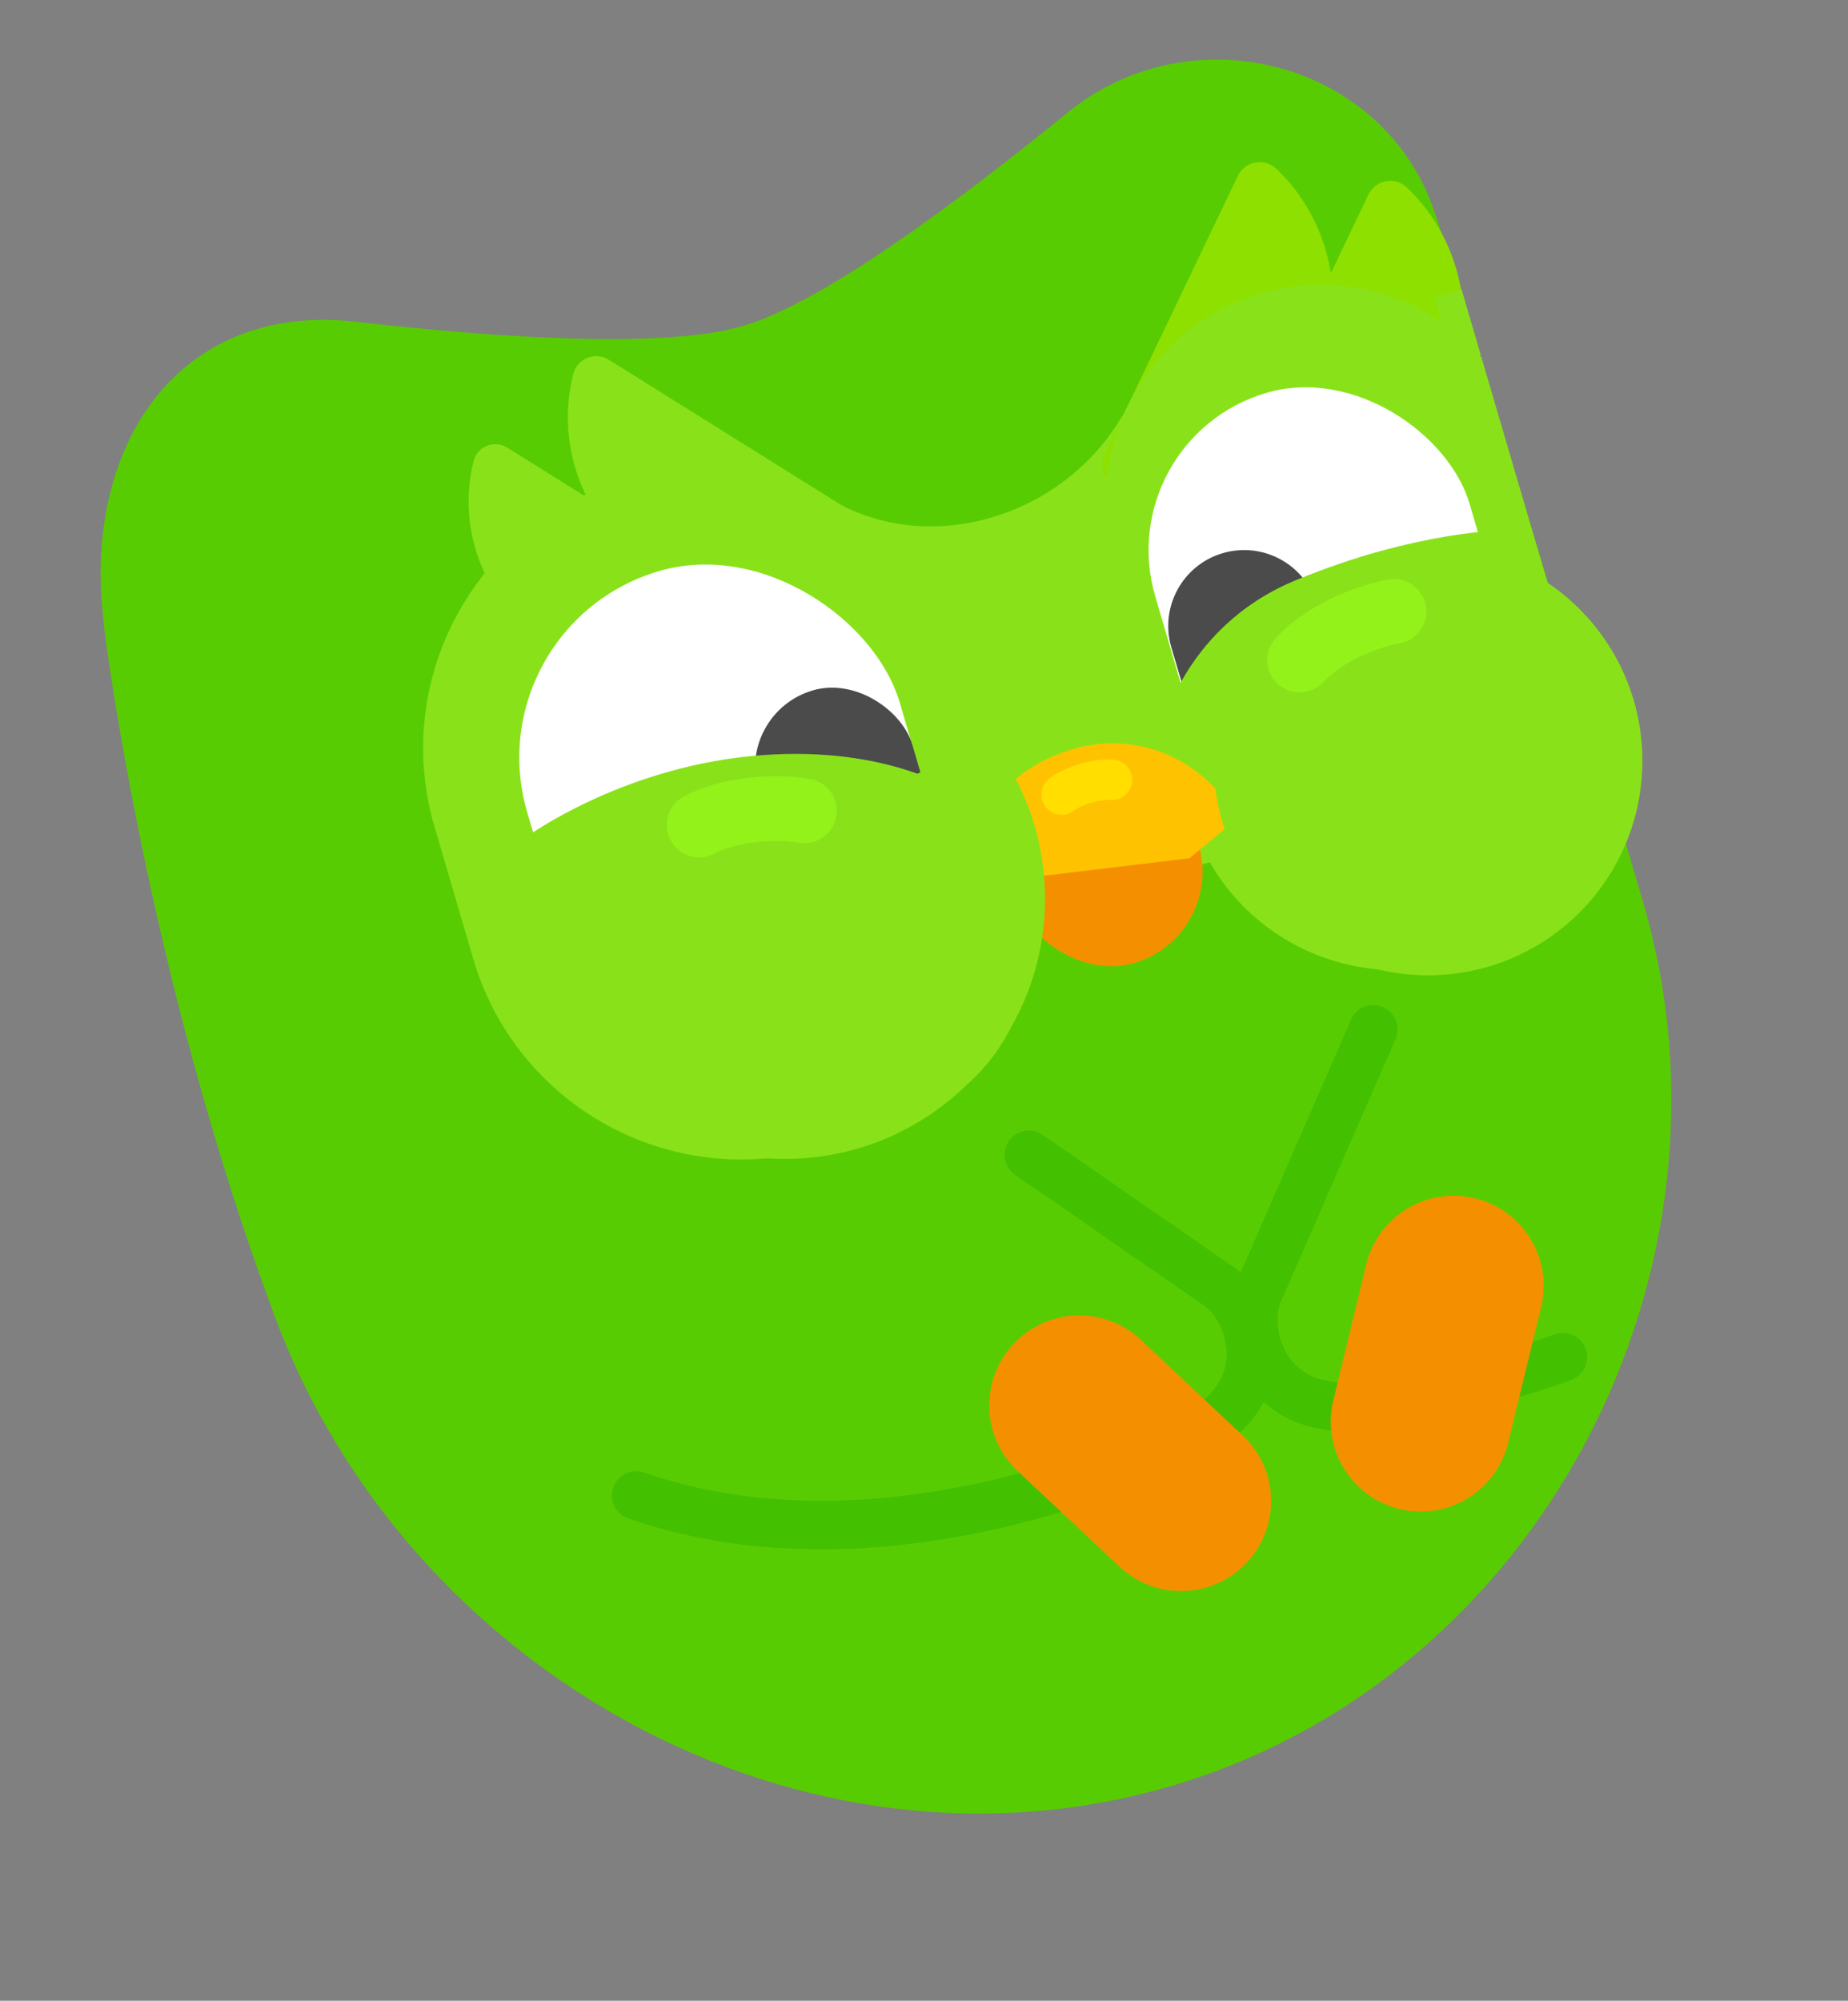 <svg viewBox="0 0 158 171" fill="none" xmlns="http://www.w3.org/2000/svg"><rect x="0" y="0" width="158" height="171" fill="#808080" stroke="none"/><path d="M9.482 57.739C8.927 54.143 8.413 50.517 8.679 46.888C9.614 34.102 18.089 26.11 30.341 27.494C43.315 28.961 56.983 29.778 63.535 27.856C70.088 25.934 81.148 17.863 91.275 9.622C101.338 1.432 116.514 4.814 121.822 16.045C122.679 17.858 123.185 19.804 123.779 21.72C126.164 29.414 133.025 51.684 140.476 77.087C149.723 108.613 131.662 143.395 100.136 152.642C68.611 161.889 34.88 142.967 23.544 112.648C15.108 90.089 11.021 67.715 9.482 57.739Z" fill="#58CC02"/><path d="M83.226 114.191L97.592 109.972C98.362 109.746 99.117 110.299 99.082 111.064C98.919 114.74 96.271 118.023 92.476 119.138C88.68 120.252 84.681 118.921 82.561 115.916C82.119 115.291 82.456 114.417 83.226 114.191Z" fill="#8EE000"/><path d="M108.301 106.837L122.666 102.618C123.436 102.392 124.191 102.944 124.157 103.71C123.993 107.386 121.345 110.669 117.55 111.783C113.755 112.898 109.756 111.567 107.635 108.562C107.193 107.937 107.531 107.063 108.301 106.837Z" fill="#8EE000"/><path fill-rule="evenodd" clip-rule="evenodd" d="M71.493 42.936C79.63 47.47 90.683 44.228 95.795 35.808C100.908 27.388 105.631 73.225 105.598 73.114C105.582 73.06 101.846 74.14 94.39 76.351C92.391 76.944 88.791 78.017 83.59 79.569C70.1 52.124 66.068 39.913 71.493 42.936Z" fill="#89E219"/><circle cx="72.197" cy="80.712" r="15.909" transform="rotate(-16.347 72.197 80.712)" fill="#89E219"/><path d="M105.83 15.038L94.439 38.828C93.829 40.104 94.636 41.605 96.033 41.794C102.747 42.7 109.393 39.129 112.403 32.843C115.412 26.558 114.036 19.122 109.134 14.432C108.113 13.456 106.44 13.762 105.83 15.038Z" fill="#8EE000"/><path d="M116.994 16.64L105.603 40.431C104.993 41.706 105.8 43.208 107.197 43.396C113.911 44.303 120.557 40.731 123.567 34.445C126.576 28.16 125.2 20.724 120.298 16.034C119.277 15.058 117.604 15.365 116.994 16.64Z" fill="#8EE000"/><path d="M52.058 30.753L73.856 44.375C75.025 45.105 75.139 46.756 74.082 47.636C69.005 51.861 61.653 52.376 55.894 48.777C50.135 45.178 47.401 38.361 49.012 31.969C49.348 30.639 50.89 30.023 52.058 30.753Z" fill="#89E219"/><path d="M43.362 38.255L63.868 51.07C64.968 51.757 65.075 53.31 64.081 54.137C59.304 58.112 52.388 58.597 46.97 55.211C41.553 51.826 38.981 45.412 40.497 39.399C40.812 38.148 42.263 37.569 43.362 38.255Z" fill="#89E219"/><path d="M37.15 70.659C33.441 58.012 40.686 44.752 53.333 41.043C65.98 37.333 79.24 44.579 82.949 57.226L86.259 68.509C89.969 81.156 82.723 94.416 70.076 98.126C57.429 101.835 44.17 94.59 40.46 81.943L37.15 70.659Z" fill="#89E219"/><rect x="40.402" y="53.486" width="33.202" height="42.541" rx="16.601" transform="rotate(-16.347 40.402 53.486)" fill="white"/><path fill-rule="evenodd" clip-rule="evenodd" d="M126.656 30.527C122.093 25.371 114.802 23.012 107.757 25.078C98.043 27.928 92.478 38.113 95.327 47.827L101.752 69.731C104.601 79.445 114.786 85.01 124.501 82.161C131.545 80.095 136.407 74.172 137.462 67.368L126.656 30.527Z" fill="#89E219"/><rect x="94.828" y="37.522" width="28.015" height="42.541" rx="14.007" transform="rotate(-16.347 94.828 37.522)" fill="white"/><rect x="62.902" y="60.938" width="13.729" height="20.899" rx="6.865" transform="rotate(-16.347 62.902 60.938)" fill="#4B4B4B"/><rect x="83.82" y="66.341" width="16.255" height="19.022" rx="8.128" transform="rotate(-16.347 83.82 66.341)" fill="#F49000"/><path d="M100.15 55.339C99.132 51.899 101.102 48.285 104.545 47.275C107.977 46.269 111.576 48.23 112.59 51.66L115.139 60.275C116.156 63.716 114.187 67.329 110.744 68.339C107.312 69.346 103.713 67.384 102.698 63.955L100.15 55.339Z" fill="#4B4B4B"/><path d="M128.809 45.307C128.809 45.307 121.17 45.307 110.795 49.585C100.773 53.717 99.035 63.246 99.035 63.246L105.082 69.477C107.792 74.795 113.904 77.431 119.632 75.751L121.793 75.118C129.808 72.767 134.399 64.364 132.048 56.349L128.809 45.307Z" fill="#89E219"/><path d="M105.456 69.522C105.617 69.803 105.543 70.157 105.294 70.364L101.695 73.353L83.929 75.485C83.544 75.531 83.193 75.251 83.179 74.863C82.983 69.618 86.4 65.585 91.748 64.016C97.149 62.431 102.774 64.844 105.456 69.522Z" fill="#FFC200"/><path d="M90.765 67.908C91.413 67.37 93.388 66.542 95.08 66.642" stroke="#FFDE00" stroke-width="3.459" stroke-linecap="round" stroke-linejoin="round"/><rect x="122.633" y="25.402" width="2.421" height="5.88" transform="rotate(-16.347 122.633 25.402)" fill="#89E219"/><path d="M45.071 71.484C45.071 71.484 52.937 65.736 64.145 64.628C75.354 63.52 81.387 67.5 81.387 67.5L82.02 69.657C84.816 79.189 79.355 89.181 69.824 91.977C60.293 94.773 50.3 89.312 47.505 79.781L45.071 71.484Z" fill="#89E219"/><path fill-rule="evenodd" clip-rule="evenodd" d="M45.652 82.645C48.214 92.095 56.851 99.046 67.112 99.046C79.391 99.046 89.344 89.092 89.344 76.814C89.344 71.612 87.558 66.828 84.566 63.041L45.652 82.645Z" fill="#89E219"/><path d="M92.64 105.614L82.437 103.02L77.422 112.704L84.858 118.411L94.023 126.193L99.038 124.29L103.188 121.005L104.226 116.682L101.286 111.321L92.64 105.614Z" fill="#58CC02"/><path d="M115.81 100.426L126.012 97.832L131.027 107.516L123.591 113.223L114.426 121.005L109.411 119.102L105.261 115.817L104.223 111.493L107.163 106.133L115.81 100.426Z" fill="#58CC02"/><path d="M87.968 98.697L103.864 109.7C106.956 111.436 109.966 119.444 100.965 123.165C87.776 129.196 69.846 133.194 54.392 127.815" stroke="#43C000" stroke-width="4.15" stroke-linecap="round"/><path d="M117.413 87.975L107.701 110.226C106.036 113.357 107.829 121.722 117.414 119.992C122.597 119.253 128.157 117.956 133.621 115.996" stroke="#43C000" stroke-width="4.15" stroke-linecap="round"/><path d="M134.142 56.502L117.887 92.299L128.435 95.757L138.119 70.164L134.142 56.502Z" fill="#58CC02"/><path fill-rule="evenodd" clip-rule="evenodd" d="M119.654 128.971C115.525 127.968 112.991 123.808 113.994 119.68L116.813 108.074C117.816 103.946 121.976 101.412 126.104 102.415C130.233 103.418 132.766 107.577 131.764 111.706L128.945 123.311C127.942 127.44 123.782 129.974 119.654 128.971Z" fill="#F49000"/><path fill-rule="evenodd" clip-rule="evenodd" d="M86.662 114.855C89.569 111.757 94.438 111.602 97.536 114.509L106.245 122.682C109.343 125.589 109.498 130.457 106.591 133.555C103.684 136.653 98.815 136.808 95.717 133.901L87.008 125.729C83.91 122.822 83.755 117.953 86.662 114.855Z" fill="#F49000"/><circle cx="122.088" cy="65.021" r="18.331" fill="#89E219"/><path d="M68.774 69.299C67.102 69.011 62.963 68.849 59.781 70.509" stroke="#93F21A" stroke-width="5.534" stroke-linecap="round"/><path d="M119.184 52.26C117.512 52.548 113.558 53.781 111.115 56.41" stroke="#93F21A" stroke-width="5.534" stroke-linecap="round"/></svg>